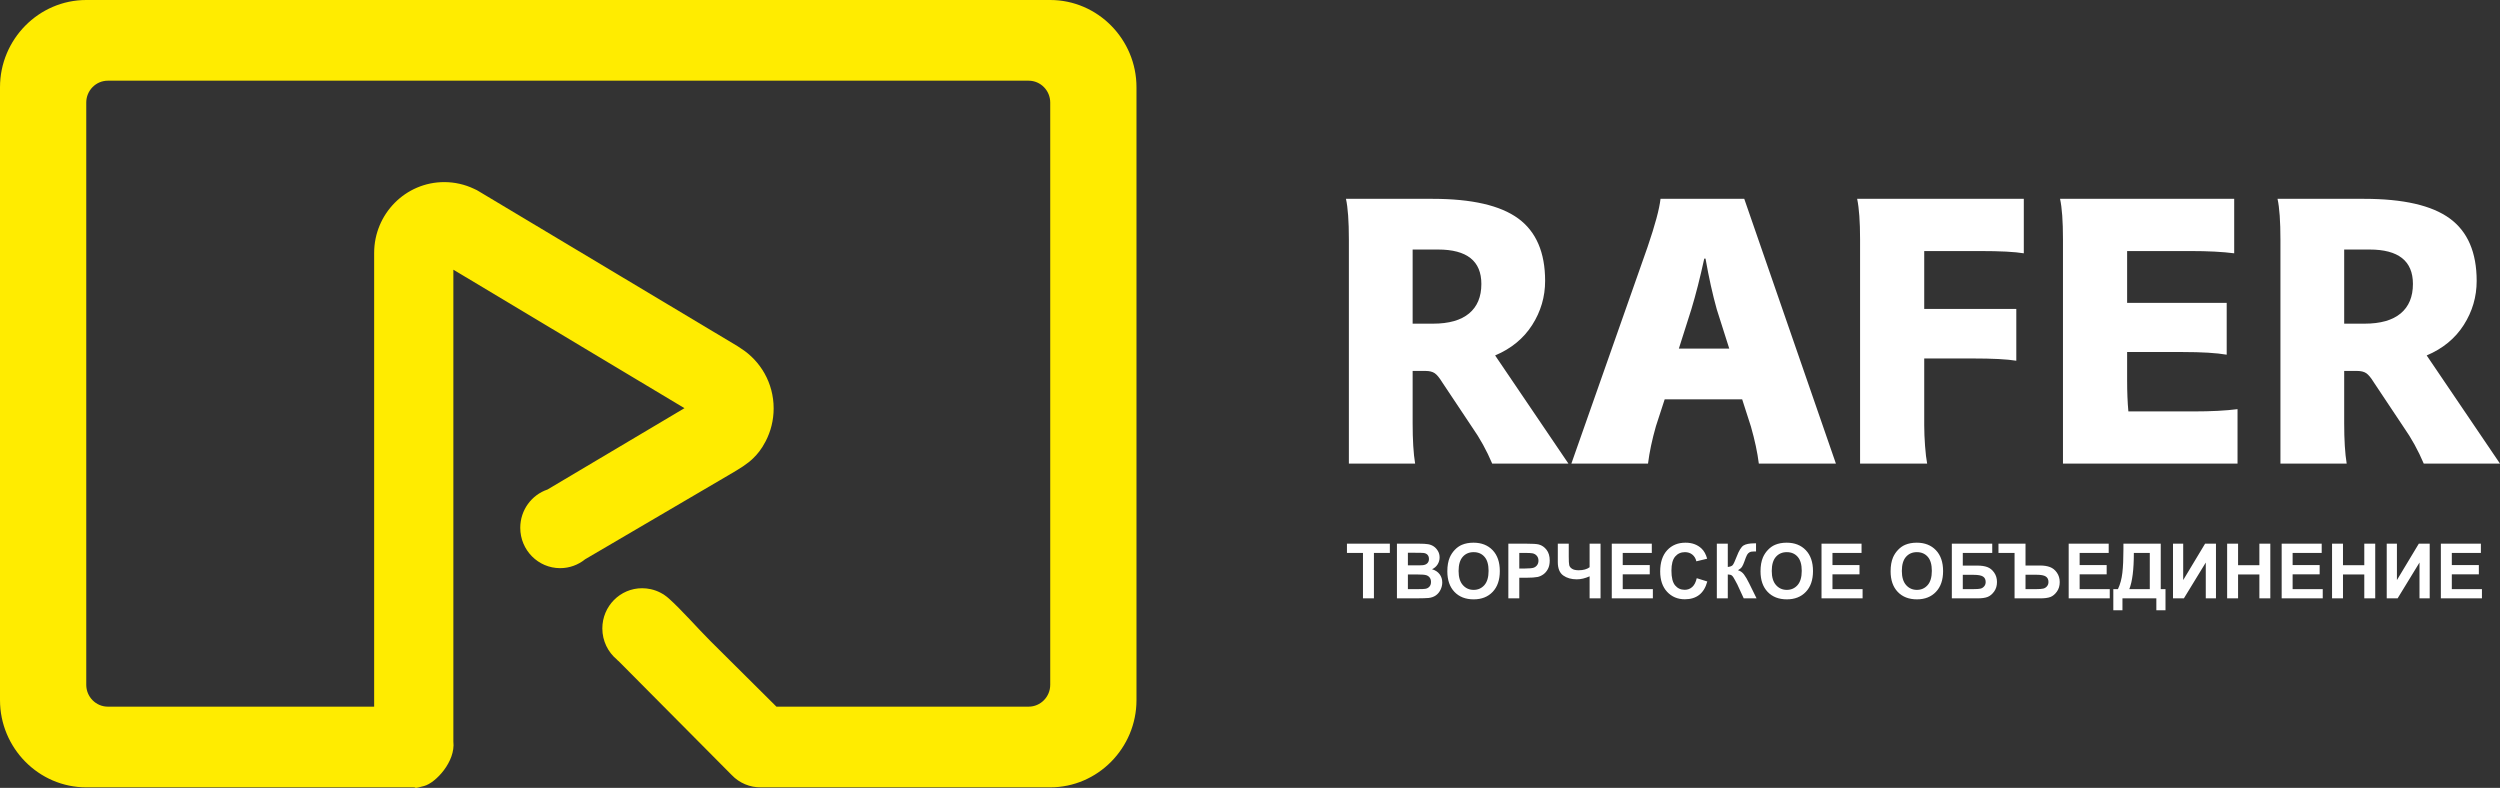 <svg width="165" height="52" viewBox="0 0 165 52" fill="none" xmlns="http://www.w3.org/2000/svg">
<rect x="0" y="0" width="165" height="52" fill="#333333" stroke="none"/>
<path fill-rule="evenodd" clip-rule="evenodd" d="M5.693 0H69.315C72.446 0 75.008 2.591 75.008 5.758V46.208C75.008 49.374 72.446 51.965 69.315 51.965H50.227C49.507 51.976 48.8 51.687 48.289 51.148L40.837 43.644C40.776 43.598 40.739 43.563 40.714 43.529C40.128 43.042 39.754 42.304 39.754 41.477C39.754 40.011 40.929 38.823 42.378 38.823C42.571 38.823 42.76 38.844 42.941 38.884L42.966 38.889L42.974 38.891C43.396 38.987 43.793 39.19 44.126 39.485C44.995 40.258 46.055 41.48 46.9 42.321L51.244 46.639H67.892C68.674 46.639 69.315 45.991 69.315 45.199V6.765C69.315 5.973 68.674 5.326 67.892 5.326H7.116C6.333 5.326 5.693 5.973 5.693 6.765V45.199C5.693 45.991 6.333 46.639 7.116 46.639H24.694V16.697C24.694 14.114 26.765 12.019 29.32 12.019C30.016 12.019 30.676 12.175 31.268 12.453C31.41 12.513 31.547 12.586 31.675 12.67L48.672 22.843C48.747 22.887 48.82 22.936 48.89 22.988C50.194 23.816 51.061 25.282 51.061 26.953C51.061 27.736 50.871 28.473 50.535 29.121C50.249 29.673 49.988 29.972 49.716 30.24C49.313 30.635 48.865 30.904 48.108 31.348L38.614 36.915C38.164 37.28 37.592 37.498 36.97 37.498C35.516 37.498 34.337 36.306 34.337 34.835C34.337 33.659 35.091 32.661 36.136 32.308L45.175 26.939L42.17 25.139L29.922 17.8V47.372V48.316V48.944C30.075 50.261 28.756 51.669 27.995 51.875C27.217 52.086 27.531 51.967 27.303 51.966H27.291L27.209 51.965H5.693C2.562 51.965 0 49.374 0 46.207V5.758C0 2.591 2.562 0 5.693 0Z" fill="#FFEC00"/>
<path fill-rule="evenodd" clip-rule="evenodd" d="M94.553 13.123C97.138 13.123 99.022 13.556 100.204 14.421C101.386 15.287 101.978 16.66 101.978 18.541C101.978 19.589 101.693 20.559 101.125 21.449C100.557 22.339 99.741 23.009 98.678 23.459L103.517 30.599H98.486C98.119 29.733 97.679 28.934 97.165 28.202L95.186 25.231C95.002 24.931 94.838 24.732 94.691 24.632C94.544 24.532 94.343 24.482 94.086 24.482H93.234V27.927C93.234 29.042 93.288 29.933 93.398 30.599H89.026V15.819C89.026 14.604 88.962 13.706 88.834 13.123H94.553ZM93.234 16.469V21.362H94.581C95.626 21.362 96.419 21.137 96.959 20.688C97.5 20.238 97.77 19.589 97.77 18.74C97.77 17.226 96.817 16.469 94.911 16.469H93.234ZM108.742 16.294C109.236 14.846 109.521 13.789 109.594 13.123H115.121L121.17 30.599H116.083C115.992 29.866 115.818 29.051 115.561 28.152L114.983 26.355H109.869L109.292 28.127C109.035 29.026 108.861 29.85 108.769 30.599H103.71L108.742 16.294ZM114.131 23.009L113.306 20.413C113.031 19.431 112.784 18.316 112.564 17.068H112.481C112.206 18.332 111.922 19.448 111.629 20.413L110.804 23.009H114.131ZM122.765 15.794C122.765 14.63 122.701 13.739 122.572 13.123H133.571V16.718C132.966 16.618 132.004 16.569 130.684 16.569H126.999V20.388H133.076V23.808C132.471 23.708 131.509 23.659 130.189 23.659H126.999V28.077C126.999 28.493 127.018 28.947 127.054 29.438C127.091 29.929 127.137 30.316 127.192 30.599H122.765V15.794ZM136.156 15.794C136.156 14.596 136.092 13.706 135.963 13.123H147.457V16.718C146.687 16.618 145.725 16.569 144.57 16.569H140.39V19.989H146.962V23.409C146.284 23.292 145.321 23.234 144.075 23.234H140.39V25.106C140.39 25.872 140.418 26.554 140.473 27.154H144.762C145.936 27.154 146.907 27.104 147.677 27.004V30.599H136.156V15.794ZM156.036 13.123C158.621 13.123 160.505 13.556 161.687 14.421C162.869 15.287 163.46 16.66 163.46 18.541C163.46 19.589 163.176 20.559 162.608 21.449C162.04 22.339 161.224 23.009 160.161 23.459L165 30.599H159.968C159.601 29.733 159.162 28.934 158.648 28.202L156.669 25.231C156.485 24.931 156.32 24.732 156.174 24.632C156.027 24.532 155.825 24.482 155.569 24.482H154.716V27.927C154.716 29.042 154.771 29.933 154.881 30.599H150.509V15.819C150.509 14.604 150.445 13.706 150.317 13.123H156.036ZM154.716 16.469V21.362H156.064C157.108 21.362 157.901 21.137 158.442 20.688C158.983 20.238 159.253 19.589 159.253 18.74C159.253 17.226 158.3 16.469 156.394 16.469H154.716Z" fill="white"/>
<path fill-rule="evenodd" clip-rule="evenodd" d="M89.956 39.492V36.492H88.899V35.882H91.73V36.492H90.679V39.492H89.956ZM92.198 35.882H93.625C93.909 35.882 94.118 35.894 94.257 35.918C94.397 35.942 94.521 35.992 94.63 36.066C94.74 36.142 94.831 36.242 94.904 36.367C94.978 36.492 95.014 36.634 95.014 36.789C95.014 36.957 94.969 37.112 94.88 37.253C94.79 37.394 94.668 37.499 94.514 37.569C94.731 37.634 94.897 37.743 95.014 37.898C95.13 38.053 95.189 38.234 95.189 38.443C95.189 38.608 95.151 38.767 95.076 38.923C95 39.078 94.897 39.203 94.766 39.296C94.635 39.388 94.474 39.446 94.282 39.467C94.163 39.48 93.873 39.488 93.413 39.492H92.198V35.882ZM92.921 36.482V37.314H93.392C93.672 37.314 93.847 37.309 93.915 37.301C94.038 37.287 94.135 37.244 94.206 37.173C94.276 37.102 94.311 37.008 94.311 36.892C94.311 36.781 94.281 36.691 94.22 36.621C94.159 36.551 94.069 36.509 93.949 36.495C93.878 36.486 93.672 36.482 93.334 36.482H92.921ZM92.921 37.914V38.882H93.588C93.848 38.882 94.013 38.874 94.083 38.86C94.19 38.84 94.277 38.792 94.344 38.715C94.412 38.638 94.446 38.536 94.446 38.408C94.446 38.299 94.42 38.207 94.368 38.132C94.316 38.056 94.241 38 94.143 37.966C94.045 37.931 93.831 37.914 93.503 37.914H92.921ZM95.524 37.709C95.524 37.341 95.579 37.032 95.688 36.781C95.769 36.597 95.88 36.432 96.02 36.286C96.16 36.14 96.314 36.031 96.481 35.96C96.704 35.865 96.961 35.817 97.251 35.817C97.778 35.817 98.198 35.983 98.515 36.313C98.83 36.644 98.988 37.103 98.988 37.692C98.988 38.276 98.831 38.733 98.518 39.062C98.205 39.392 97.785 39.557 97.261 39.557C96.73 39.557 96.308 39.393 95.994 39.065C95.681 38.737 95.524 38.285 95.524 37.709ZM96.267 37.684C96.267 38.094 96.361 38.404 96.548 38.615C96.735 38.826 96.972 38.932 97.26 38.932C97.548 38.932 97.784 38.827 97.969 38.618C98.153 38.408 98.246 38.094 98.246 37.675C98.246 37.26 98.156 36.951 97.975 36.748C97.796 36.544 97.558 36.442 97.26 36.442C96.962 36.442 96.722 36.545 96.54 36.751C96.358 36.958 96.267 37.269 96.267 37.684ZM99.551 39.492V35.882H100.706C101.144 35.882 101.429 35.9 101.562 35.936C101.766 35.991 101.937 36.108 102.075 36.29C102.213 36.471 102.282 36.706 102.282 36.993C102.282 37.215 102.242 37.401 102.163 37.552C102.083 37.703 101.983 37.821 101.861 37.908C101.739 37.994 101.614 38.051 101.488 38.079C101.316 38.113 101.067 38.131 100.742 38.131H100.273V39.492H99.551ZM100.273 36.492V37.521H100.666C100.95 37.521 101.138 37.501 101.233 37.464C101.329 37.426 101.404 37.367 101.458 37.285C101.512 37.205 101.539 37.111 101.539 37.004C101.539 36.872 101.501 36.764 101.425 36.678C101.349 36.592 101.254 36.538 101.136 36.517C101.051 36.501 100.879 36.492 100.62 36.492H100.273ZM102.815 35.882H103.538V36.743C103.538 37.023 103.548 37.207 103.569 37.298C103.589 37.39 103.649 37.469 103.75 37.536C103.849 37.603 103.997 37.637 104.192 37.637C104.345 37.637 104.482 37.62 104.603 37.586C104.723 37.553 104.826 37.503 104.914 37.438V35.882H105.636V39.492H104.914V38.037C104.767 38.103 104.624 38.152 104.482 38.186C104.341 38.22 104.203 38.236 104.066 38.236C103.711 38.236 103.413 38.152 103.174 37.982C102.935 37.812 102.815 37.518 102.815 37.1V35.882ZM106.377 39.492V35.882H109.019V36.492H107.1V37.294H108.884V37.904H107.1V38.882H109.089V39.492H106.377ZM111.985 38.161L112.682 38.378C112.575 38.775 112.396 39.07 112.147 39.263C111.898 39.456 111.582 39.552 111.199 39.552C110.725 39.552 110.336 39.388 110.03 39.061C109.725 38.733 109.572 38.285 109.572 37.717C109.572 37.116 109.726 36.649 110.032 36.316C110.339 35.983 110.743 35.817 111.243 35.817C111.68 35.817 112.034 35.948 112.307 36.209C112.47 36.364 112.591 36.586 112.672 36.875L111.96 37.047C111.917 36.86 111.829 36.712 111.695 36.604C111.561 36.496 111.398 36.442 111.207 36.442C110.942 36.442 110.727 36.538 110.562 36.73C110.397 36.922 110.315 37.233 110.315 37.663C110.315 38.118 110.396 38.443 110.558 38.636C110.721 38.831 110.932 38.927 111.192 38.927C111.384 38.927 111.549 38.866 111.687 38.742C111.825 38.619 111.925 38.425 111.985 38.161ZM113.311 35.882H114.034V37.42C114.194 37.403 114.303 37.362 114.36 37.294C114.416 37.227 114.504 37.039 114.622 36.732C114.771 36.341 114.921 36.098 115.071 36.002C115.221 35.908 115.461 35.86 115.793 35.86C115.81 35.86 115.845 35.859 115.898 35.857V36.397L115.796 36.395C115.648 36.395 115.54 36.413 115.472 36.45C115.404 36.487 115.349 36.544 115.306 36.619C115.264 36.695 115.202 36.85 115.12 37.085C115.076 37.211 115.028 37.315 114.977 37.399C114.926 37.483 114.835 37.562 114.706 37.636C114.866 37.681 114.998 37.774 115.103 37.914C115.208 38.053 115.322 38.25 115.447 38.504L115.933 39.492H115.086L114.658 38.563C114.651 38.55 114.637 38.525 114.616 38.487C114.608 38.474 114.578 38.417 114.526 38.317C114.435 38.139 114.36 38.028 114.302 37.983C114.243 37.939 114.154 37.916 114.034 37.914V39.492H113.311V35.882ZM116.194 37.709C116.194 37.341 116.249 37.032 116.357 36.781C116.438 36.597 116.549 36.432 116.69 36.286C116.83 36.14 116.984 36.031 117.151 35.96C117.373 35.865 117.63 35.817 117.921 35.817C118.447 35.817 118.868 35.983 119.184 36.313C119.5 36.644 119.658 37.103 119.658 37.692C119.658 38.276 119.501 38.733 119.187 39.062C118.874 39.392 118.455 39.557 117.931 39.557C117.4 39.557 116.977 39.393 116.664 39.065C116.351 38.737 116.194 38.285 116.194 37.709ZM116.936 37.684C116.936 38.094 117.03 38.404 117.217 38.615C117.404 38.826 117.642 38.932 117.929 38.932C118.217 38.932 118.453 38.827 118.638 38.618C118.823 38.408 118.915 38.094 118.915 37.675C118.915 37.26 118.825 36.951 118.645 36.748C118.465 36.544 118.227 36.442 117.929 36.442C117.632 36.442 117.392 36.545 117.21 36.751C117.028 36.958 116.936 37.269 116.936 37.684ZM120.22 39.492V35.882H122.862V36.492H120.943V37.294H122.727V37.904H120.943V38.882H122.931V39.492H120.22ZM124.78 37.709C124.78 37.341 124.835 37.032 124.943 36.781C125.024 36.597 125.135 36.432 125.276 36.286C125.416 36.14 125.57 36.031 125.737 35.96C125.959 35.865 126.216 35.817 126.507 35.817C127.033 35.817 127.454 35.983 127.77 36.313C128.086 36.644 128.244 37.103 128.244 37.692C128.244 38.276 128.087 38.733 127.773 39.062C127.46 39.392 127.041 39.557 126.517 39.557C125.986 39.557 125.563 39.393 125.25 39.065C124.937 38.737 124.78 38.285 124.78 37.709ZM125.522 37.684C125.522 38.094 125.616 38.404 125.803 38.615C125.99 38.826 126.228 38.932 126.515 38.932C126.803 38.932 127.039 38.827 127.224 38.618C127.409 38.408 127.501 38.094 127.501 37.675C127.501 37.26 127.411 36.951 127.231 36.748C127.051 36.544 126.813 36.442 126.515 36.442C126.218 36.442 125.978 36.545 125.796 36.751C125.614 36.958 125.522 37.269 125.522 37.684ZM128.821 35.882H131.488V36.492H129.544V37.329H130.506C130.771 37.329 130.992 37.362 131.167 37.428C131.342 37.493 131.492 37.614 131.615 37.791C131.739 37.968 131.801 38.175 131.801 38.413C131.801 38.657 131.739 38.866 131.614 39.04C131.489 39.213 131.347 39.332 131.187 39.396C131.027 39.46 130.8 39.492 130.505 39.492H128.821V35.882ZM129.544 38.882H130.244C130.467 38.882 130.625 38.871 130.716 38.849C130.806 38.827 130.886 38.778 130.953 38.7C131.021 38.622 131.054 38.526 131.054 38.413C131.054 38.248 130.995 38.127 130.878 38.052C130.76 37.977 130.56 37.939 130.275 37.939H129.544V38.882ZM131.899 35.882H133.684V37.324H134.648C134.903 37.324 135.121 37.358 135.301 37.427C135.481 37.495 135.633 37.617 135.756 37.795C135.88 37.974 135.942 38.181 135.942 38.418C135.942 38.664 135.879 38.874 135.754 39.048C135.629 39.222 135.487 39.34 135.33 39.401C135.172 39.461 134.945 39.492 134.647 39.492H132.961V36.492H131.899V35.882ZM133.684 38.882H134.386C134.606 38.882 134.763 38.87 134.856 38.847C134.95 38.825 135.03 38.775 135.098 38.698C135.165 38.62 135.199 38.525 135.199 38.41C135.199 38.249 135.142 38.13 135.027 38.052C134.912 37.974 134.71 37.934 134.418 37.934H133.684V38.882ZM136.533 39.492V35.882H139.174V36.492H137.256V37.294H139.04V37.904H137.256V38.882H139.244V39.492H136.533ZM140.146 35.882H142.609V38.882H142.923V40.278H142.319V39.492H140.082V40.278H139.479V38.882H139.783C139.931 38.573 140.029 38.215 140.076 37.809C140.123 37.401 140.146 36.886 140.146 36.264V35.882ZM140.834 36.492C140.834 37.585 140.735 38.381 140.535 38.882H141.886V36.492H140.834ZM143.418 35.882H144.091V38.285L145.536 35.882H146.254V39.492H145.581V37.128L144.136 39.492H143.418V35.882ZM146.991 39.492V35.882H147.713V37.304H149.119V35.882H149.841V39.492H149.119V37.914H147.713V39.492H146.991ZM150.59 39.492V35.882H153.232V36.492H151.313V37.294H153.097V37.904H151.313V38.882H153.301V39.492H150.59ZM153.915 39.492V35.882H154.637V37.304H156.043V35.882H156.765V39.492H156.043V37.914H154.637V39.492H153.915ZM157.524 35.882H158.197V38.285L159.642 35.882H160.36V39.492H159.687V37.128L158.242 39.492H157.524V35.882ZM161.097 39.492V35.882H163.738V36.492H161.82V37.294H163.604V37.904H161.82V38.882H163.808V39.492H161.097Z" fill="white"/>
</svg>
